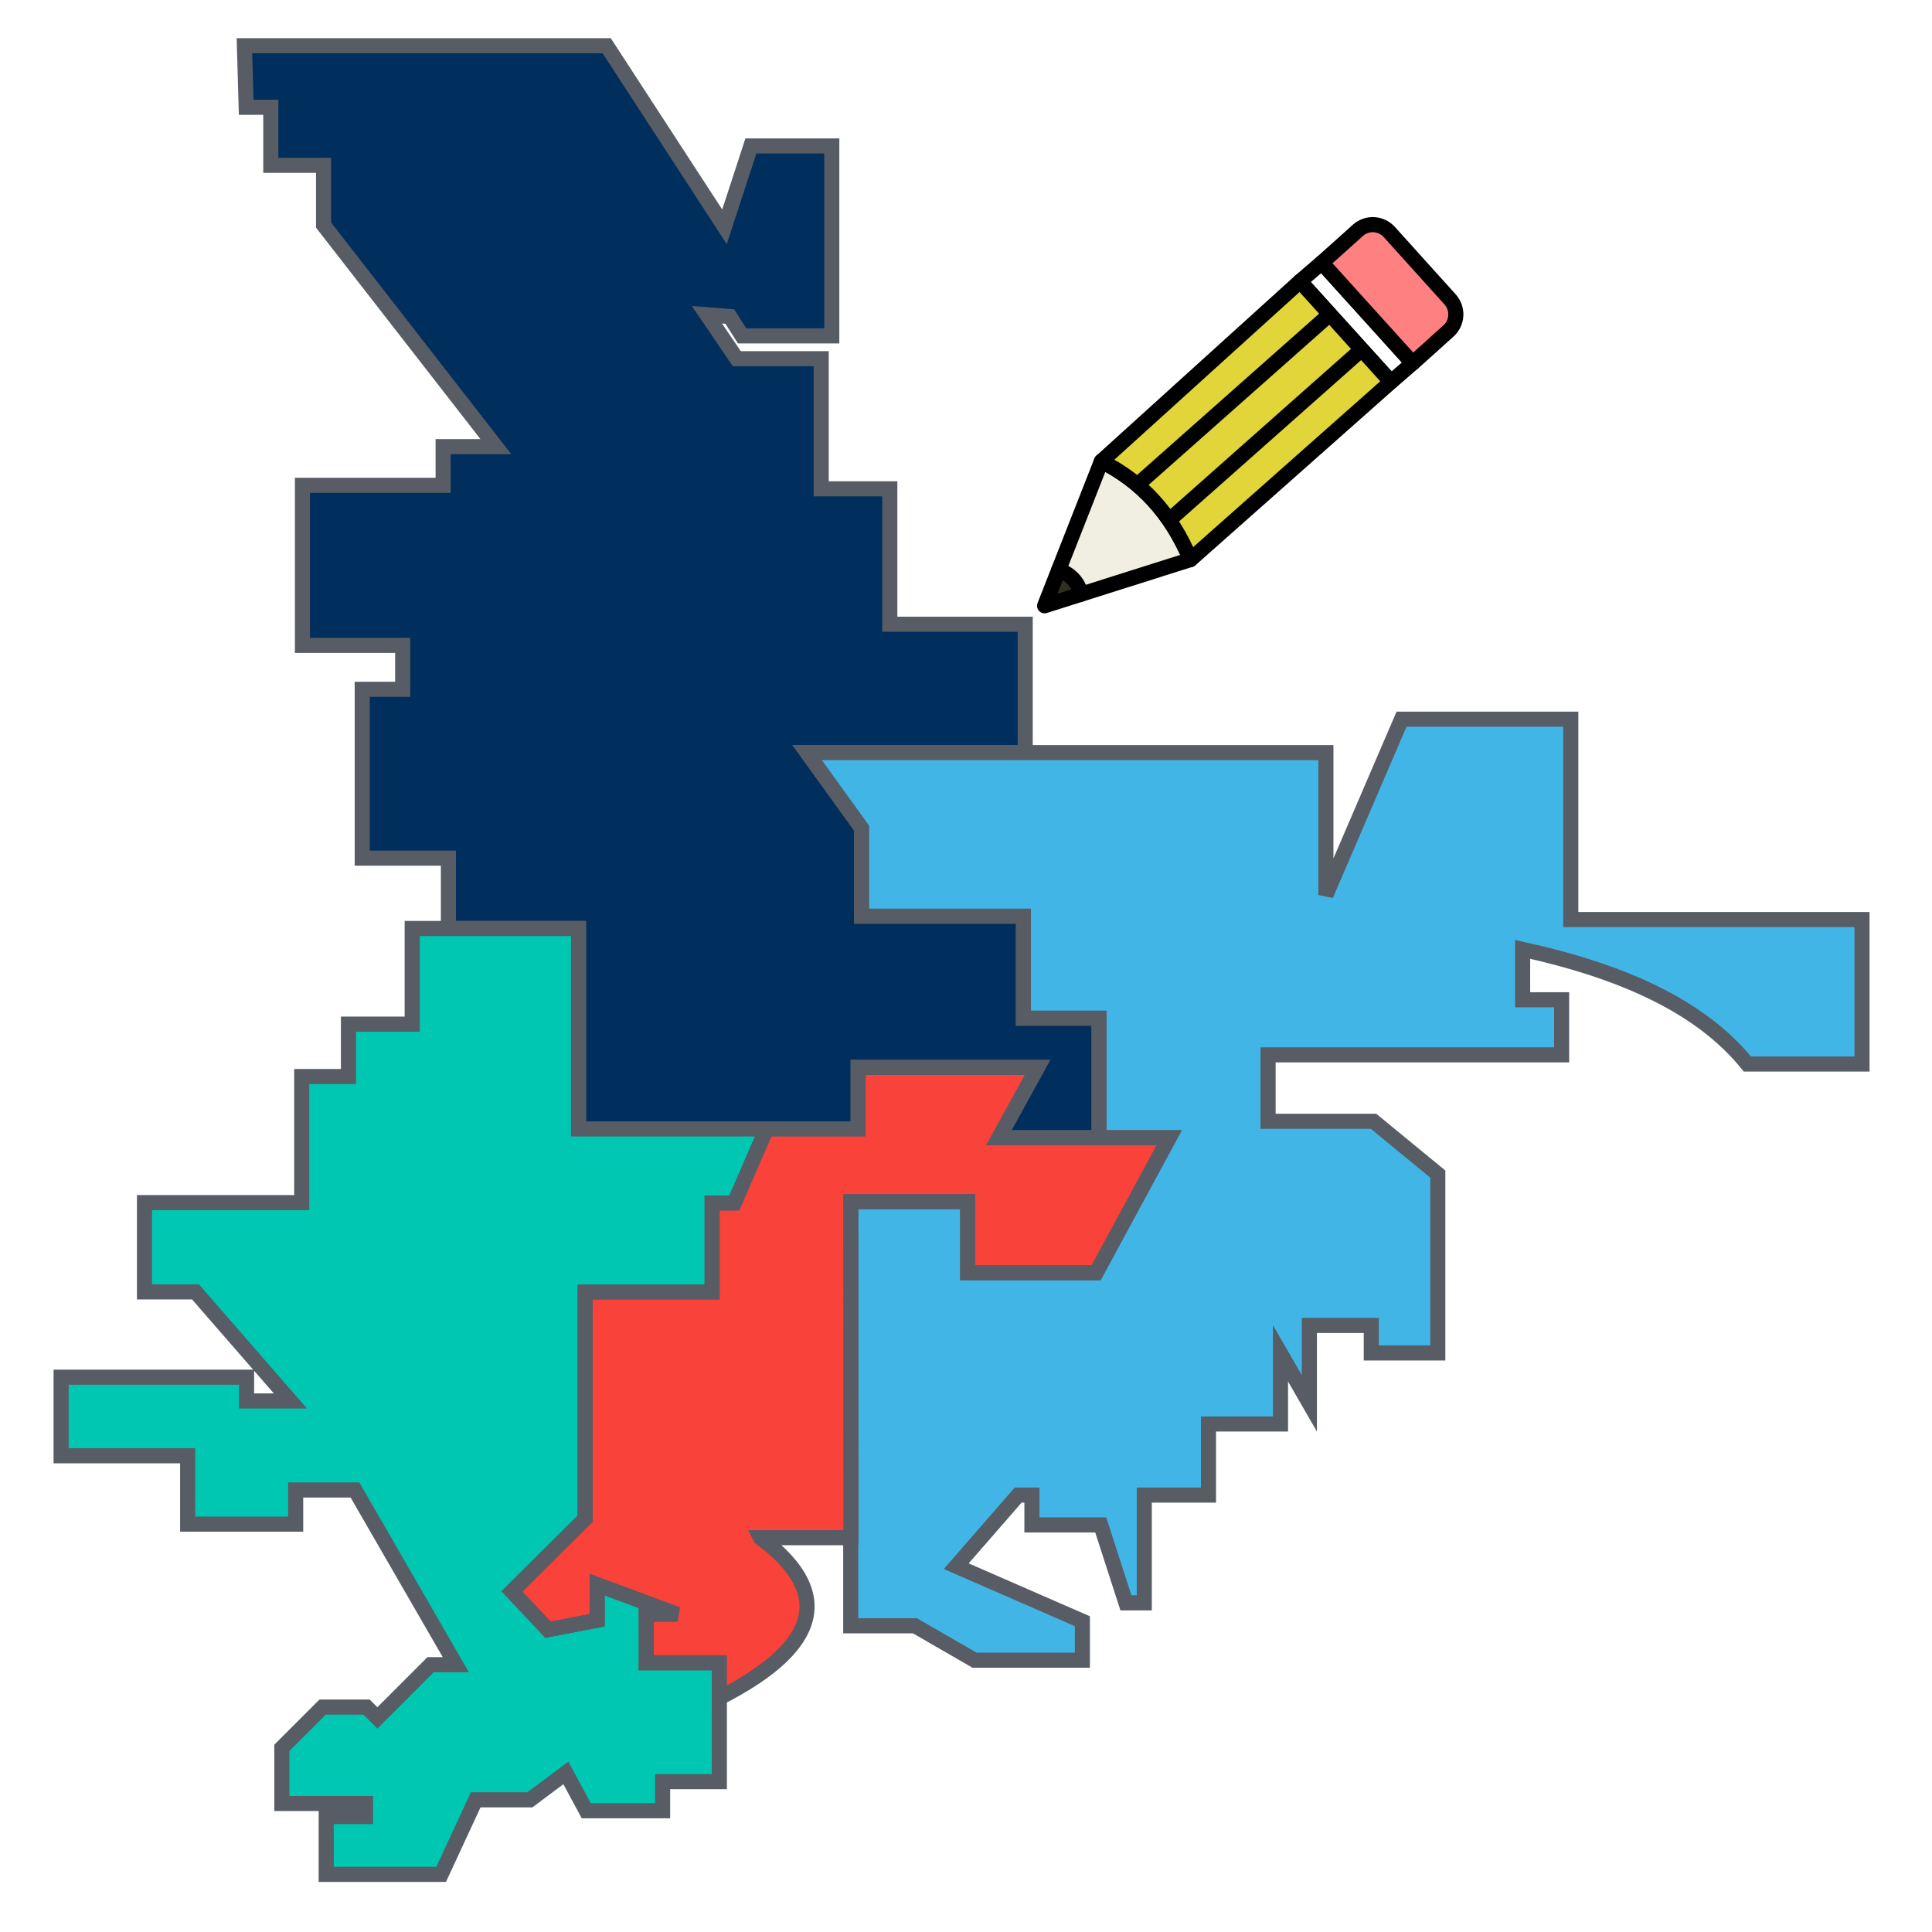 <?xml version="1.0" encoding="UTF-8" standalone="no"?>
<svg
   xmlns:dc="http://purl.org/dc/elements/1.1/"
   xmlns:cc="http://creativecommons.org/ns#"
   xmlns:rdf="http://www.w3.org/1999/02/22-rdf-syntax-ns#"
   xmlns:svg="http://www.w3.org/2000/svg"
   xmlns="http://www.w3.org/2000/svg"
   xmlns:sodipodi="http://sodipodi.sourceforge.net/DTD/sodipodi-0.dtd"
   xmlns:inkscape="http://www.inkscape.org/namespaces/inkscape"
   version="1.1"
   id="svg3217"
   width="128"
   height="128"
   viewBox="0 0 128 128"
   sodipodi:docname="redistricting-logo.svg"
   inkscape:version="1.0.2 (e86c8708, 2021-01-15)">
  <style
     id="style4135">
.measure-arrow
{
}
.measure-label
{

}
.measure-line
{
}</style>
  <defs
     id="defs3221" />
  <sodipodi:namedview
     pagecolor="#ffffff"
     bordercolor="#666666"
     borderopacity="1"
     objecttolerance="10"
     gridtolerance="10"
     guidetolerance="10"
     inkscape:pageopacity="0"
     inkscape:pageshadow="2"
     inkscape:window-width="1124"
     inkscape:window-height="787"
     id="namedview3219"
     showgrid="false"
     inkscape:zoom="3.324044"
     inkscape:cx="62.582525"
     inkscape:cy="65.813367"
     inkscape:window-x="2464"
     inkscape:window-y="283"
     inkscape:window-maximized="0"
     inkscape:current-layer="g3225"
     inkscape:snap-smooth-nodes="true" />
  <g
     inkscape:groupmode="layer"
     inkscape:label="Image"
     id="g3225">
    <path
       style="fill:#f0efe2;fill-opacity:1;stroke:#000000;stroke-width:1px;stroke-linecap:round;stroke-linejoin:round;stroke-opacity:1"
       d="M 70.147,37.742 72.969,30.562 c 2.625,1.31 4.622,3.443 5.902,6.512 v 0 l -7.248,2.295"
       id="path4211-6" />
    <path
       style="fill:#002e5d;stroke:#575c65;stroke-width:1px;stroke-linecap:butt;stroke-linejoin:miter;stroke-opacity:1;fill-opacity:1"
       d="m 16.194,3.029 h 24 l 7.806,12 1.748,-5.359 h 5.359 V 22.252 h -5.942 l -0.816,-1.282 -1.515,-0.117 1.981,2.913 h 5.592 v 8.621 h 4.544 v 8.971 h 8.971 v 8.505 H 53.475 l 3.612,5.01 v 5.825 h 10.718 v 6.757 h 5.01 v 7.922 h -6.641 l 2.563,-4.66 H 56.854 v 4.078 H 38.33 V 61.514 H 29.708 V 56.854 h -5.709 V 45.669 h 2.68 V 42.757 H 20.039 V 32.155 h 9.32 v -2.563 h 3.495 L 21.437,14.912 V 10.951 H 17.942 V 7.107 h -1.631 z"
       id="path3877" />
    <path
       style="fill:#00c7b1;stroke:#575c65;stroke-width:1px;stroke-linecap:butt;stroke-linejoin:miter;stroke-opacity:1;fill-opacity:1"
       d="m 50.782,74.795 -2.131,4.911 h -1.47 v 5.9 h -8.413 v 15.011 l -4.843,4.819 2.385,2.53 3.253,-0.626 v -2.361 l 5.325,1.976 h -2.072 v 3.205 h 4.843 v 7.879 h -3.759 v 1.928 h -5.06 l -1.349,-2.506 -2.385,1.783 h -3.59 l -2.289,4.939 h -7.614 v -3.831 h 2.602 v -0.867 h -5.542 v -3.686 l 2.699,-2.699 h 2.915 l 0.715,0.715 3.526,-3.526 h 1.67 L 23.516,98.714 h -3.927 v 2.265 H 12.433 V 96.449 H 4.048 V 91.244 H 16.336 v 1.572 h 2.903 L 12.951,85.59 H 9.573 V 79.677 H 19.99 v -8.353 h 3.097 v -3.472 h 4.223 v -6.339 h 2.398 8.621 v 13.281 h 12.452"
       id="path3885"
       sodipodi:nodetypes="cccccccccccccccccccccccccccccccccccccccccccccccccccccccc" />
    <path
       style="fill:none;stroke:#000000;stroke-width:1px;stroke-linecap:square;stroke-linejoin:miter;stroke-opacity:1"
       d="m 96.36,21.362 v 0"
       id="path3943"
       sodipodi:nodetypes="cc" />
    <path
       style="fill:none;stroke:#000000;stroke-width:1px;stroke-linecap:butt;stroke-linejoin:round;stroke-opacity:1"
       d="m 92.156,25.3 1.434,-1.239 -6.018,-6.658 -1.44,1.237 z"
       id="path4188" />
    <path
       style="fill:#e1d539;stroke:#000000;stroke-width:1px;stroke-linecap:butt;stroke-linejoin:round;stroke-opacity:1;fill-opacity:1"
       d="M 92.156,25.3 78.871,37.074 v 0 C 77.591,34.005 75.594,31.873 72.969,30.562 L 86.133,18.64 v 0 z"
       id="path4211"
       sodipodi:nodetypes="ccc" />
    <path
       style="fill:#313020;fill-opacity:1;stroke:#000000;stroke-width:1px;stroke-linecap:round;stroke-linejoin:round;stroke-opacity:1"
       d="m 71.623,39.37 -2.416,0.765 0.94,-2.393 c 0.74,0.295 1.283,0.786 1.476,1.628 z"
       id="path4466"
       sodipodi:nodetypes="cccc" />
    <path
       id="rect4406"
       style="fill:#ff8080;fill-opacity:1;stroke:#000000;stroke-width:1;stroke-linecap:square;stroke-linejoin:round;stroke-miterlimit:4;stroke-dasharray:none;stroke-opacity:1"
       d="m 88.992,16.135 0.964,-0.869 c 0.61,-0.55 1.543,-0.501 2.093,0.108 l 4.022,4.461 c 0.55,0.61 0.501,1.543 -0.108,2.093 l -0.964,0.869 -1.407,1.264 -6.018,-6.658 z"
       sodipodi:nodetypes="cssssc" />
    <path
       style="fill:#e1d539;fill-opacity:1;stroke:#000000;stroke-width:1px;stroke-linecap:butt;stroke-linejoin:round;stroke-opacity:1"
       d="m 86.432,46.74 v 0"
       id="path4211-0"
       sodipodi:nodetypes="cc" />
    <path
       style="fill:none;stroke:#000000;stroke-width:1px;stroke-linecap:butt;stroke-linejoin:miter;stroke-opacity:1"
       d="M 77.474,34.449 89.963,23.381 v 0"
       id="path4493"
       sodipodi:nodetypes="ccc" />
    <path
       style="fill:none;stroke:#000000;stroke-width:1px;stroke-linecap:butt;stroke-linejoin:miter;stroke-opacity:1"
       d="m 75.419,32.062 12.506,-11.083 v 0"
       id="path4493-4"
       sodipodi:nodetypes="ccc" />
    <path
       style="fill:#41b6e6;stroke:#575c65;stroke-width:1px;stroke-linecap:butt;stroke-linejoin:miter;stroke-opacity:1;fill-opacity:1"
       d="M 67.922,49.863 H 87.844 v 9.437 l 5.01,-11.65 h 11.215 v 13.272 h 19.294 v 9.571 h -7.596 c -3.128,-3.873 -8.409,-6.173 -14.889,-7.596 v 3.342 h 2.583 v 3.646 H 84.014 v 4.406 h 6.989 l 4.254,3.494 v 11.85 h -4.406 v -1.823 h -4.102 v 5.165 l -1.913,-3.314 v 4.681 h -4.771 v 4.71 h -4.254 v 7.14 h -1.215 l -1.671,-5.165 h -4.558 v -1.975 h -0.912 l -4.102,4.71 8.356,3.646 v 2.583 H 64.568 L 60.618,107.714 H 56.364 V 79.608 h 7.748 v 4.71 h 8.508 L 77.46,75.378 h -4.645 l 0,-7.922 H 67.805 V 60.698 H 57.087 v -5.825 l -3.612,-5.01 z"
       id="path3879"
       sodipodi:nodetypes="ccccccccccccccccccccccccccccccccccccccccccc" />
    <path
       style="fill:#f9423a;stroke:#575c65;stroke-width:1px;stroke-linecap:butt;stroke-linejoin:miter;stroke-opacity:1;fill-opacity:1"
       d="m 50.38,101.875 h 5.997 l -0.013,-22.266 h 7.748 v 4.71 H 72.62 L 77.46,75.378 H 66.174 l 2.563,-4.66 H 56.854 v 4.078 h -6.072 l -2.131,4.911 h -1.47 v 5.9 h -8.413 v 15.011 l -4.843,4.819 2.385,2.53 3.253,-0.626 v -2.361 l 5.325,1.976 h -2.072 v 3.205 h 4.843 l 0,2.327 c 5.924,-3.014 8.136,-6.566 2.722,-10.611 z"
       id="path3887"
       sodipodi:nodetypes="ccccccccccccccccccccccccccc"
       inkscape:export-xdpi="72"
       inkscape:export-ydpi="72" />
  </g>
</svg>
